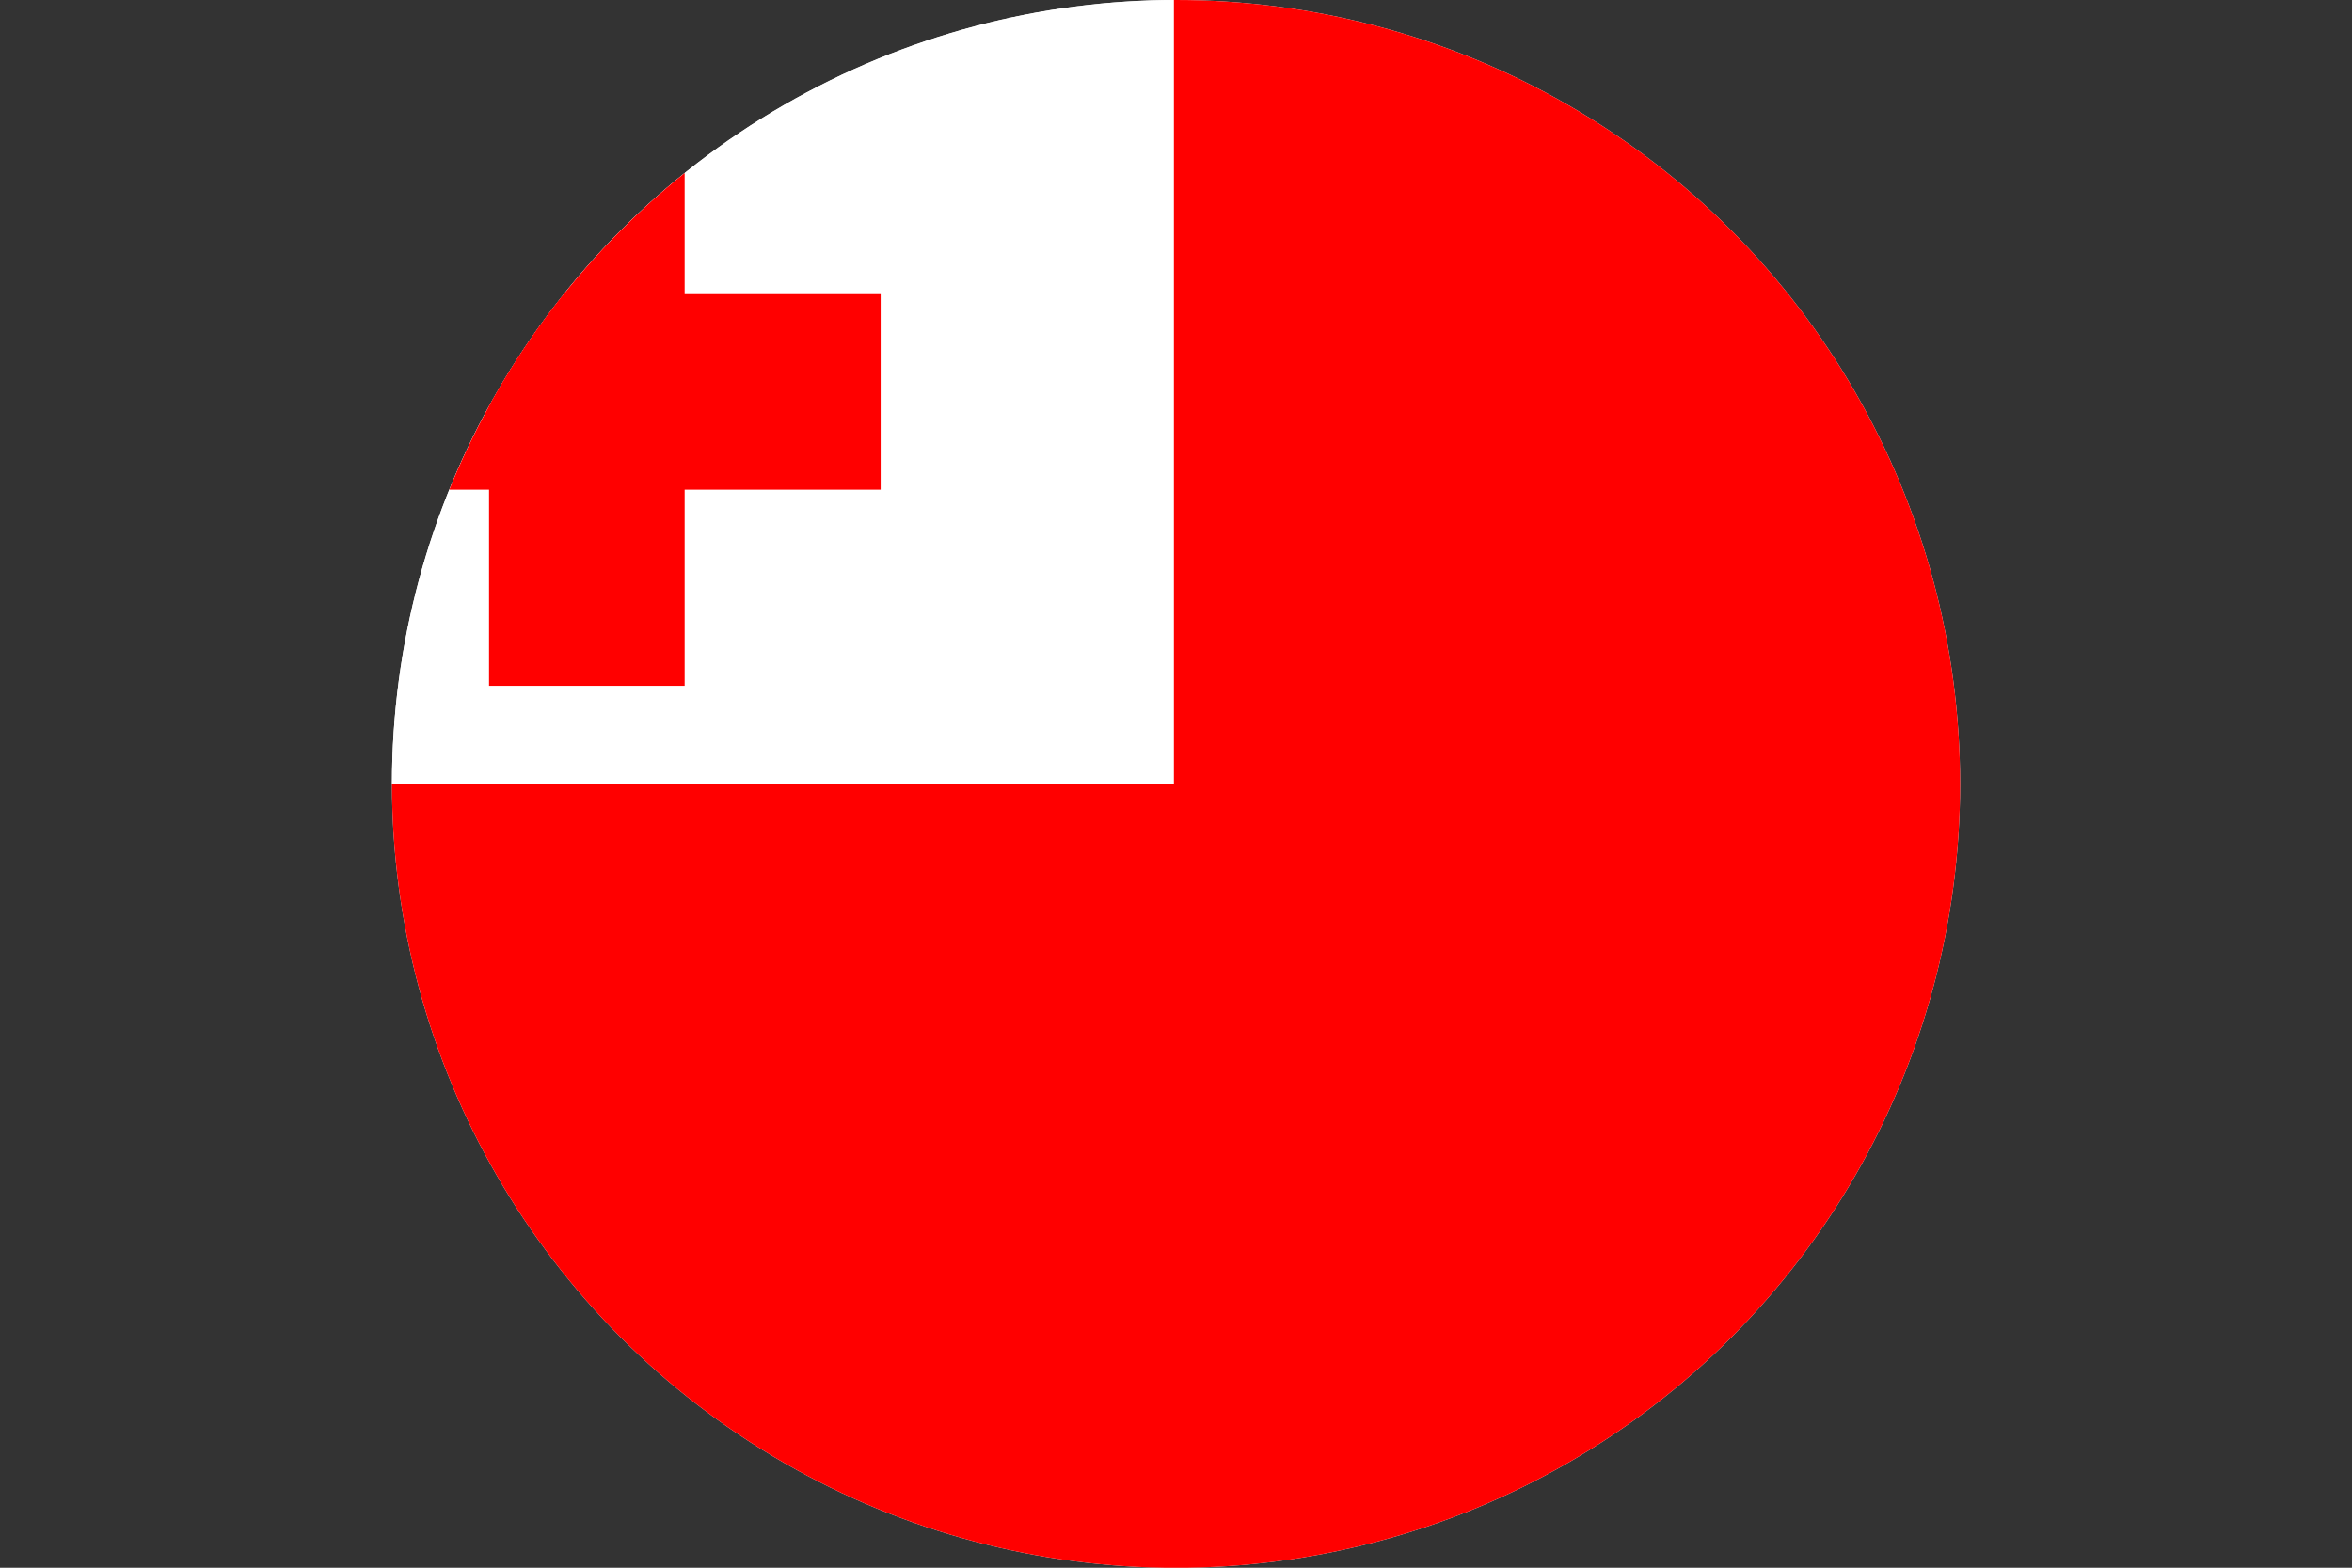 <svg xmlns="http://www.w3.org/2000/svg" id="Layer_2" data-name="Layer 2" viewBox="0 0 33.945 22.631">
  <rect x="0" y="0" width="33.945" height="22.631" fill="#333333" stroke="none"/>
  <defs><clipPath id="circleClip"><circle cx="16.973" cy="11.316" r="11.316" /></clipPath></defs><g clip-path="url(#circleClip)"><g id="_&#209;&#235;&#238;&#233;_1" data-name="&#209;&#235;&#238;&#233; 1">
    <g>
      <rect width="33.945" height="22.631" fill="#fff" />
      <polygon points="16.939 0 33.945 0 33.945 22.631 0 22.631 0 11.315 16.939 11.315 16.939 0" fill="red" fill-rule="evenodd" />
      <rect width="16.939" height="11.315" fill="#fff" />
      <g>
        <rect x="7.058" y="1.417" width="2.823" height="8.482" fill="red" />
        <rect x="4.229" y="4.246" width="8.481" height="2.823" fill="red" />
      </g>
    </g>
  </g>
</g></svg>